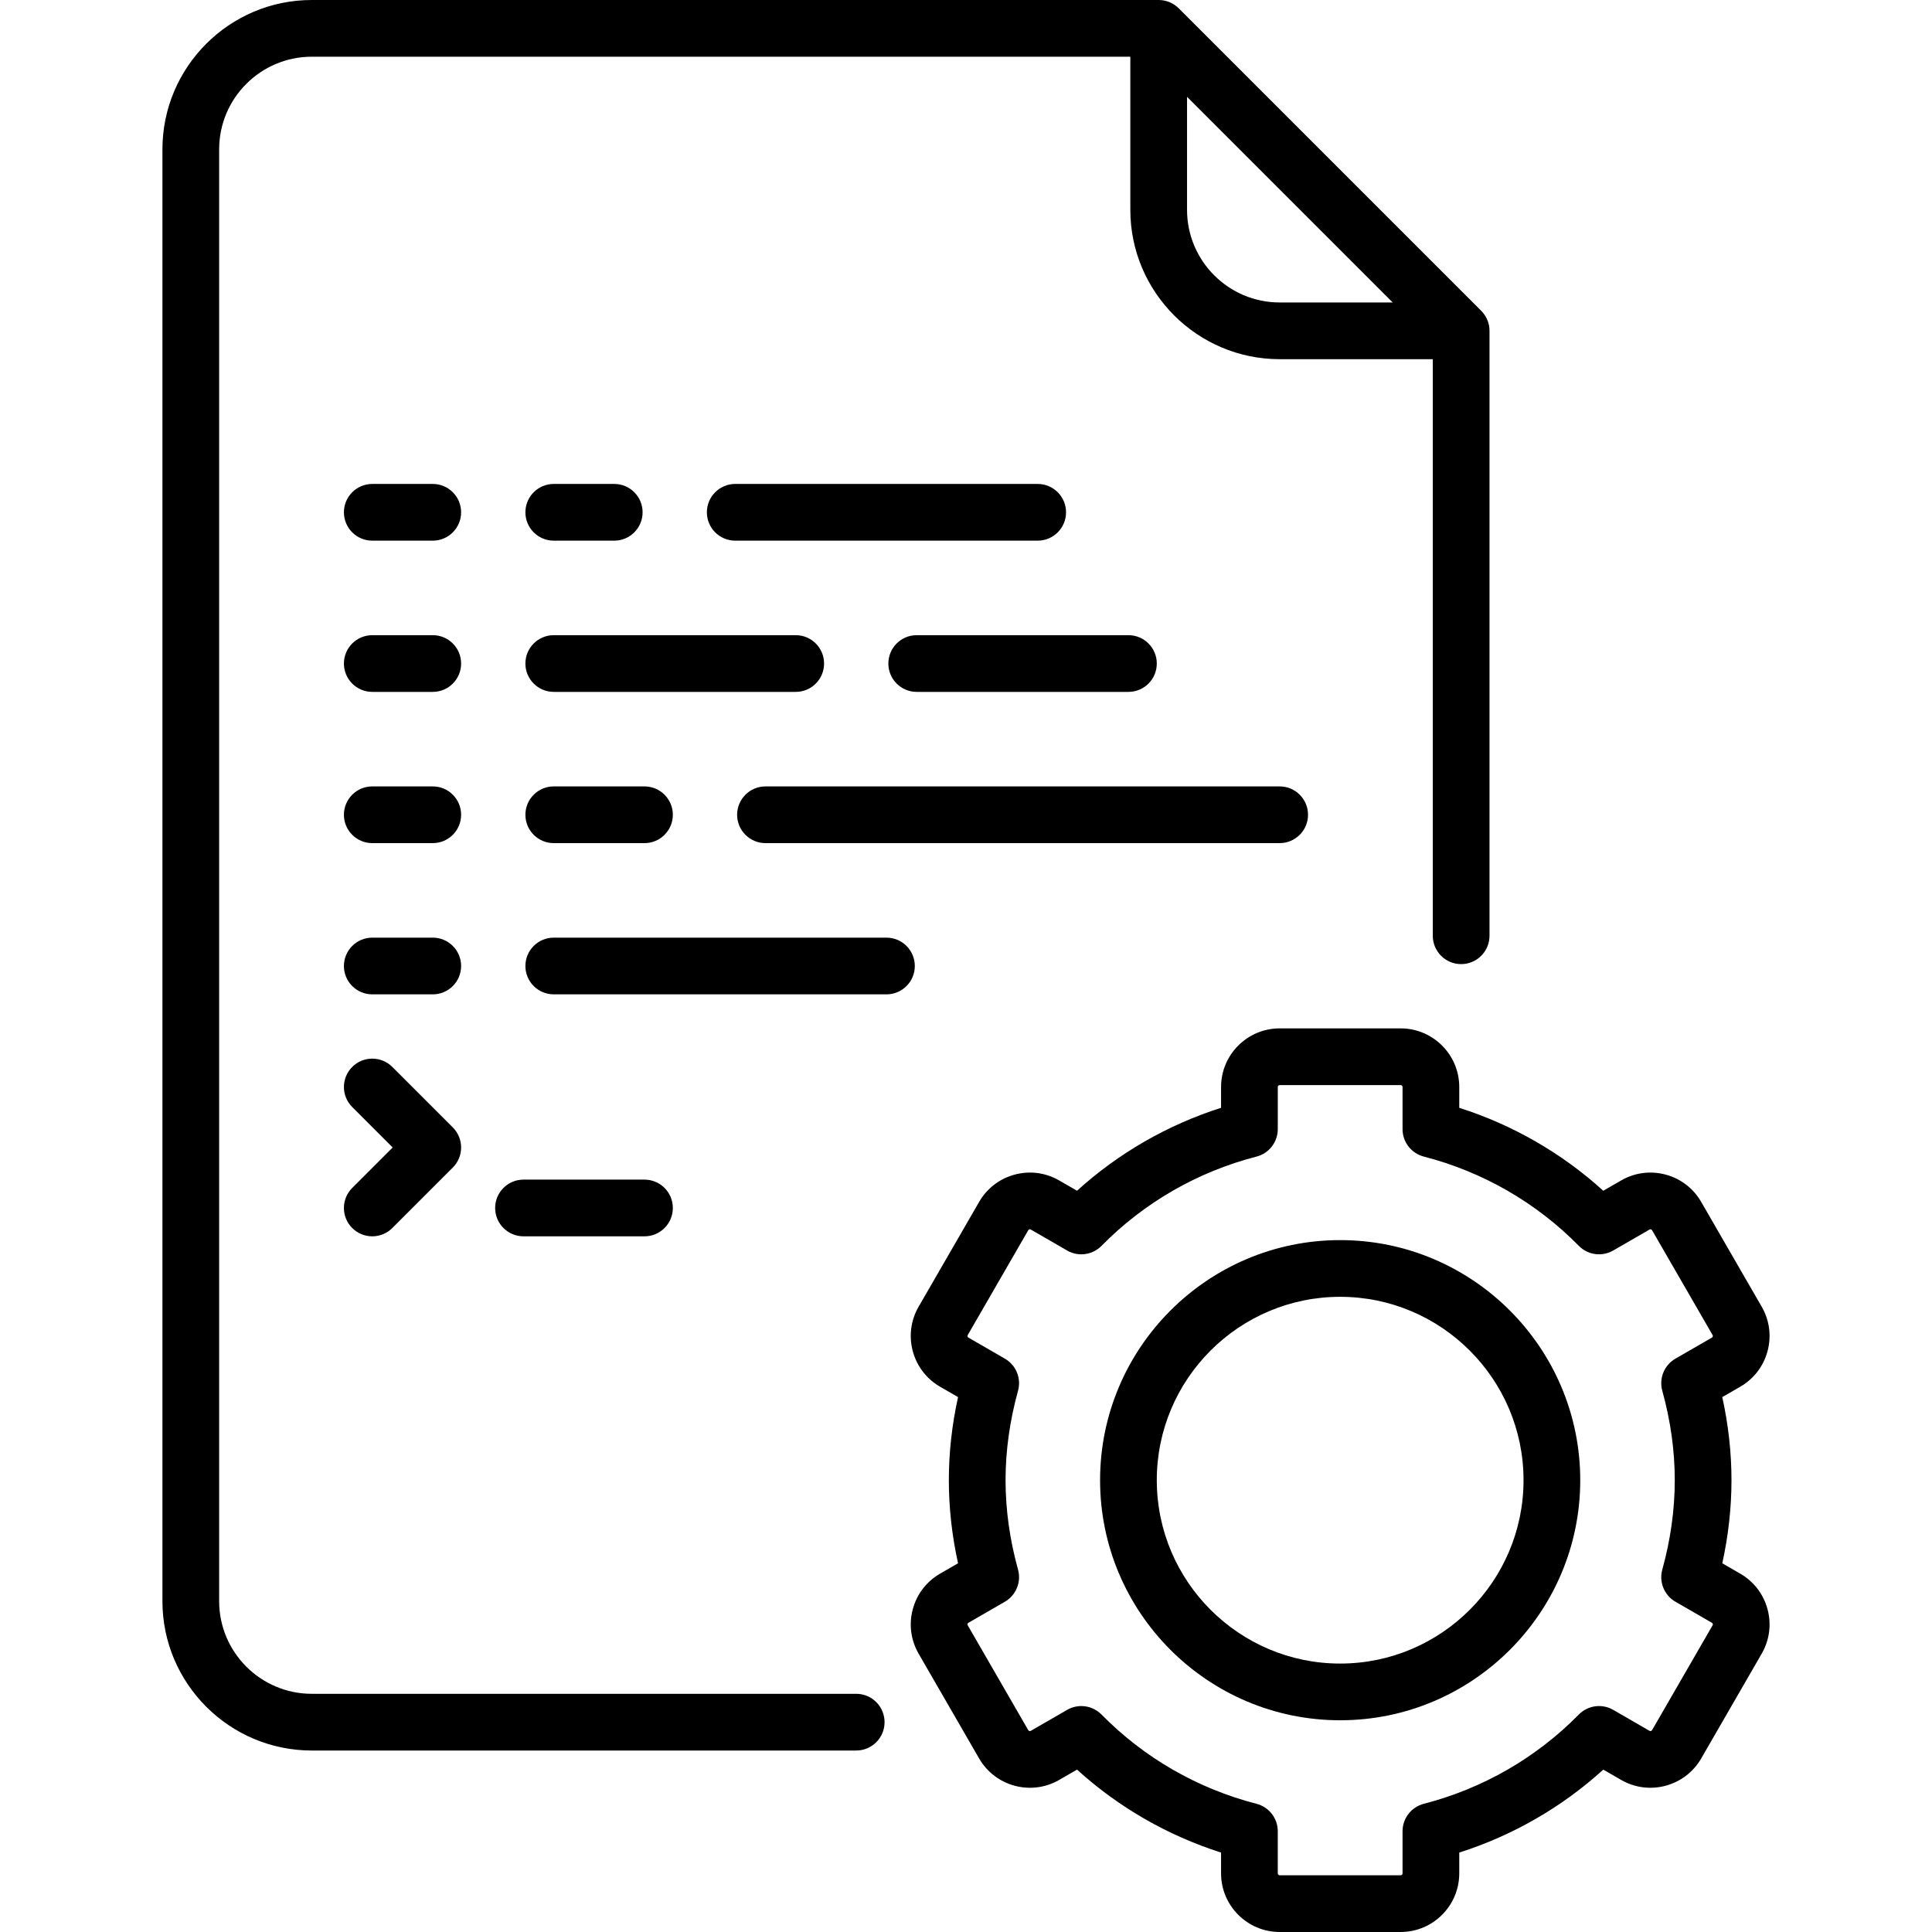 <?xml version="1.0" encoding="iso-8859-1"?>
<!-- Generator: Adobe Illustrator 19.0.0, SVG Export Plug-In . SVG Version: 6.00 Build 0)  -->
<svg version="1.1" id="Capa_1" xmlns="http://www.w3.org/2000/svg" xmlns:xlink="http://www.w3.org/1999/xlink" x="0px" y="0px"
	 viewBox="0 0 511 511" style="enable-background:new 0 0 511 511;" xml:space="preserve">
<g>
	<path d="M226.463,448h-144c-13.509,0-24.5-10.991-24.5-24.5v-384c0-13.509,10.991-24.5,24.5-24.5h216.5v40.5
		c0,21.78,17.72,39.5,39.5,39.5h40.5v152.5c0,4.142,3.358,7.5,7.5,7.5s7.5-3.358,7.5-7.5v-160c0-0.251-0.013-0.501-0.038-0.749
		c-0.018-0.182-0.049-0.359-0.08-0.537c-0.011-0.063-0.017-0.128-0.029-0.191c-0.042-0.21-0.096-0.416-0.155-0.619
		c-0.009-0.03-0.014-0.061-0.023-0.091c-0.063-0.207-0.138-0.409-0.218-0.608c-0.011-0.027-0.019-0.055-0.03-0.081
		c-0.078-0.189-0.168-0.372-0.261-0.552c-0.019-0.037-0.034-0.075-0.054-0.112c-0.089-0.167-0.189-0.327-0.291-0.486
		c-0.03-0.048-0.057-0.098-0.088-0.145c-0.101-0.151-0.213-0.295-0.324-0.438c-0.039-0.05-0.073-0.102-0.113-0.151
		c-0.156-0.189-0.32-0.372-0.493-0.545L311.768,2.198c-0.173-0.173-0.355-0.338-0.545-0.493c-0.049-0.04-0.102-0.074-0.151-0.113
		c-0.143-0.112-0.287-0.223-0.438-0.324c-0.047-0.032-0.097-0.058-0.145-0.088c-0.159-0.101-0.319-0.201-0.486-0.291
		c-0.036-0.02-0.075-0.035-0.112-0.054c-0.181-0.093-0.364-0.183-0.552-0.261c-0.027-0.011-0.055-0.019-0.081-0.03
		c-0.199-0.08-0.401-0.155-0.608-0.218c-0.03-0.009-0.061-0.015-0.091-0.023c-0.203-0.059-0.409-0.114-0.619-0.156
		c-0.063-0.013-0.128-0.018-0.191-0.029c-0.178-0.031-0.355-0.062-0.537-0.08C306.964,0.013,306.714,0,306.463,0h-224
		c-21.78,0-39.5,17.72-39.5,39.5v384c0,21.78,17.72,39.5,39.5,39.5h144c4.142,0,7.5-3.358,7.5-7.5S230.605,448,226.463,448z
		 M313.963,55.5V25.606L368.357,80h-29.894C324.954,80,313.963,69.009,313.963,55.5z"/>
	<path d="M354.463,328c-35.014,0-63.5,28.486-63.5,63.5s28.486,63.5,63.5,63.5s63.5-28.486,63.5-63.5S389.477,328,354.463,328z
		 M354.463,440c-26.743,0-48.5-21.757-48.5-48.5s21.757-48.5,48.5-48.5s48.5,21.757,48.5,48.5S381.206,440,354.463,440z"/>
	<path d="M460.28,416.22l-4.75-2.742c1.616-7.34,2.433-14.709,2.433-21.978s-0.817-14.638-2.433-21.978l4.75-2.742
		c3.586-2.07,6.15-5.413,7.222-9.412c1.072-4,0.521-8.177-1.549-11.762l-16-27.712c-2.07-3.586-5.413-6.151-9.412-7.223
		c-3.999-1.07-8.175-0.521-11.762,1.549l-4.721,2.726c-10.949-9.944-23.944-17.428-38.096-21.94V287.5c0-8.547-6.953-15.5-15.5-15.5
		h-32c-8.547,0-15.5,6.953-15.5,15.5v5.505c-14.151,4.512-27.146,11.996-38.096,21.94l-4.721-2.726
		c-3.585-2.07-7.764-2.62-11.761-1.548c-4,1.072-7.342,3.637-9.412,7.222l-16,27.712c-2.071,3.585-2.621,7.763-1.549,11.762
		c1.072,3.999,3.636,7.341,7.222,9.412l4.75,2.742c-1.616,7.34-2.433,14.709-2.433,21.978s0.817,14.638,2.433,21.978l-4.749,2.742
		c-3.586,2.07-6.151,5.413-7.223,9.412c-1.071,3.999-0.521,8.176,1.549,11.762l16,27.713c4.273,7.401,13.771,9.947,21.173,5.673
		l4.721-2.726c10.949,9.944,23.944,17.428,38.096,21.94v5.505c0,8.547,6.953,15.5,15.5,15.5h32c8.547,0,15.5-6.953,15.5-15.5v-5.505
		c14.151-4.512,27.146-11.996,38.096-21.94l4.721,2.726c7.399,4.271,16.899,1.727,21.173-5.674l16-27.713
		c2.07-3.585,2.62-7.763,1.549-11.762C466.43,421.633,463.865,418.29,460.28,416.22z M439.664,367.852
		c2.189,7.9,3.299,15.857,3.299,23.648s-1.11,15.748-3.299,23.648c-0.913,3.294,0.517,6.789,3.478,8.498l9.638,5.564c0,0,0,0,0,0
		c0.044,0.025,0.179,0.104,0.233,0.303c0.053,0.2-0.024,0.335-0.05,0.379l-16,27.713c-0.138,0.239-0.443,0.322-0.683,0.183
		l-9.602-5.543c-2.962-1.711-6.705-1.201-9.101,1.24c-11.218,11.421-25.391,19.583-40.987,23.605
		c-3.312,0.854-5.627,3.841-5.627,7.262V495.5c0,0.276-0.224,0.5-0.5,0.5h-32c-0.276,0-0.5-0.224-0.5-0.5v-11.146
		c0-3.421-2.315-6.408-5.627-7.262c-15.596-4.022-29.77-12.185-40.987-23.605c-1.449-1.475-3.39-2.245-5.353-2.245
		c-1.284,0-2.577,0.329-3.748,1.005l-9.601,5.543c-0.24,0.138-0.545,0.056-0.684-0.183l-16-27.713
		c-0.026-0.044-0.104-0.18-0.05-0.379c0.054-0.2,0.188-0.278,0.233-0.304l9.638-5.564c2.96-1.709,4.391-5.204,3.478-8.498
		c-2.189-7.9-3.299-15.857-3.299-23.648s1.11-15.748,3.299-23.648c0.913-3.294-0.517-6.789-3.478-8.498l-9.638-5.564
		c-0.044-0.026-0.18-0.104-0.233-0.304c-0.053-0.2,0.024-0.334,0.05-0.379l16.001-27.713c0.137-0.239,0.444-0.321,0.683-0.183
		l9.602,5.543c2.961,1.709,6.704,1.2,9.101-1.24c11.218-11.421,25.391-19.583,40.987-23.605c3.312-0.854,5.627-3.841,5.627-7.262
		V287.5c0-0.276,0.224-0.5,0.5-0.5h32c0.276,0,0.5,0.224,0.5,0.5v11.146c0,3.421,2.315,6.408,5.627,7.262
		c15.596,4.022,29.77,12.185,40.987,23.605c2.396,2.439,6.138,2.948,9.101,1.24l9.601-5.543c0.24-0.14,0.545-0.056,0.684,0.183
		l16,27.713c0.025,0.044,0.103,0.179,0.05,0.379c-0.054,0.2-0.189,0.278-0.233,0.304l-9.638,5.564
		C440.182,361.063,438.751,364.558,439.664,367.852z"/>
	<path d="M98.463,143h16c4.142,0,7.5-3.358,7.5-7.5s-3.358-7.5-7.5-7.5h-16c-4.142,0-7.5,3.358-7.5,7.5S94.321,143,98.463,143z"/>
	<path d="M146.463,143h16c4.142,0,7.5-3.358,7.5-7.5s-3.358-7.5-7.5-7.5h-16c-4.142,0-7.5,3.358-7.5,7.5S142.321,143,146.463,143z"
		/>
	<path d="M274.463,128h-80c-4.142,0-7.5,3.358-7.5,7.5s3.358,7.5,7.5,7.5h80c4.142,0,7.5-3.358,7.5-7.5S278.605,128,274.463,128z"/>
	<path d="M217.963,175.5c0-4.142-3.358-7.5-7.5-7.5h-64c-4.142,0-7.5,3.358-7.5,7.5s3.358,7.5,7.5,7.5h64
		C214.605,183,217.963,179.642,217.963,175.5z"/>
	<path d="M234.963,175.5c0,4.142,3.358,7.5,7.5,7.5h56c4.142,0,7.5-3.358,7.5-7.5s-3.358-7.5-7.5-7.5h-56
		C238.321,168,234.963,171.358,234.963,175.5z"/>
	<path d="M98.463,183h16c4.142,0,7.5-3.358,7.5-7.5s-3.358-7.5-7.5-7.5h-16c-4.142,0-7.5,3.358-7.5,7.5S94.321,183,98.463,183z"/>
	<path d="M98.463,223h16c4.142,0,7.5-3.358,7.5-7.5s-3.358-7.5-7.5-7.5h-16c-4.142,0-7.5,3.358-7.5,7.5S94.321,223,98.463,223z"/>
	<path d="M202.463,223h136c4.142,0,7.5-3.358,7.5-7.5s-3.358-7.5-7.5-7.5h-136c-4.142,0-7.5,3.358-7.5,7.5S198.321,223,202.463,223z
		"/>
	<path d="M146.463,208c-4.142,0-7.5,3.358-7.5,7.5s3.358,7.5,7.5,7.5h24c4.142,0,7.5-3.358,7.5-7.5s-3.358-7.5-7.5-7.5H146.463z"/>
	<path d="M234.463,248h-88c-4.142,0-7.5,3.358-7.5,7.5s3.358,7.5,7.5,7.5h88c4.142,0,7.5-3.358,7.5-7.5S238.605,248,234.463,248z"/>
	<path d="M138.463,327h32c4.142,0,7.5-3.358,7.5-7.5s-3.358-7.5-7.5-7.5h-32c-4.142,0-7.5,3.358-7.5,7.5S134.321,327,138.463,327z"
		/>
	<path d="M98.463,263h16c4.142,0,7.5-3.358,7.5-7.5s-3.358-7.5-7.5-7.5h-16c-4.142,0-7.5,3.358-7.5,7.5S94.321,263,98.463,263z"/>
	<path d="M93.16,324.803c1.464,1.464,3.384,2.197,5.303,2.197s3.839-0.732,5.303-2.197l16-16c2.929-2.929,2.929-7.678,0-10.606
		l-16-16c-2.929-2.929-7.678-2.929-10.606,0c-2.929,2.929-2.929,7.678,0,10.606l10.697,10.697L93.16,314.197
		C90.231,317.125,90.231,321.875,93.16,324.803z"/>
</g>
<g>
</g>
<g>
</g>
<g>
</g>
<g>
</g>
<g>
</g>
<g>
</g>
<g>
</g>
<g>
</g>
<g>
</g>
<g>
</g>
<g>
</g>
<g>
</g>
<g>
</g>
<g>
</g>
<g>
</g>
</svg>
